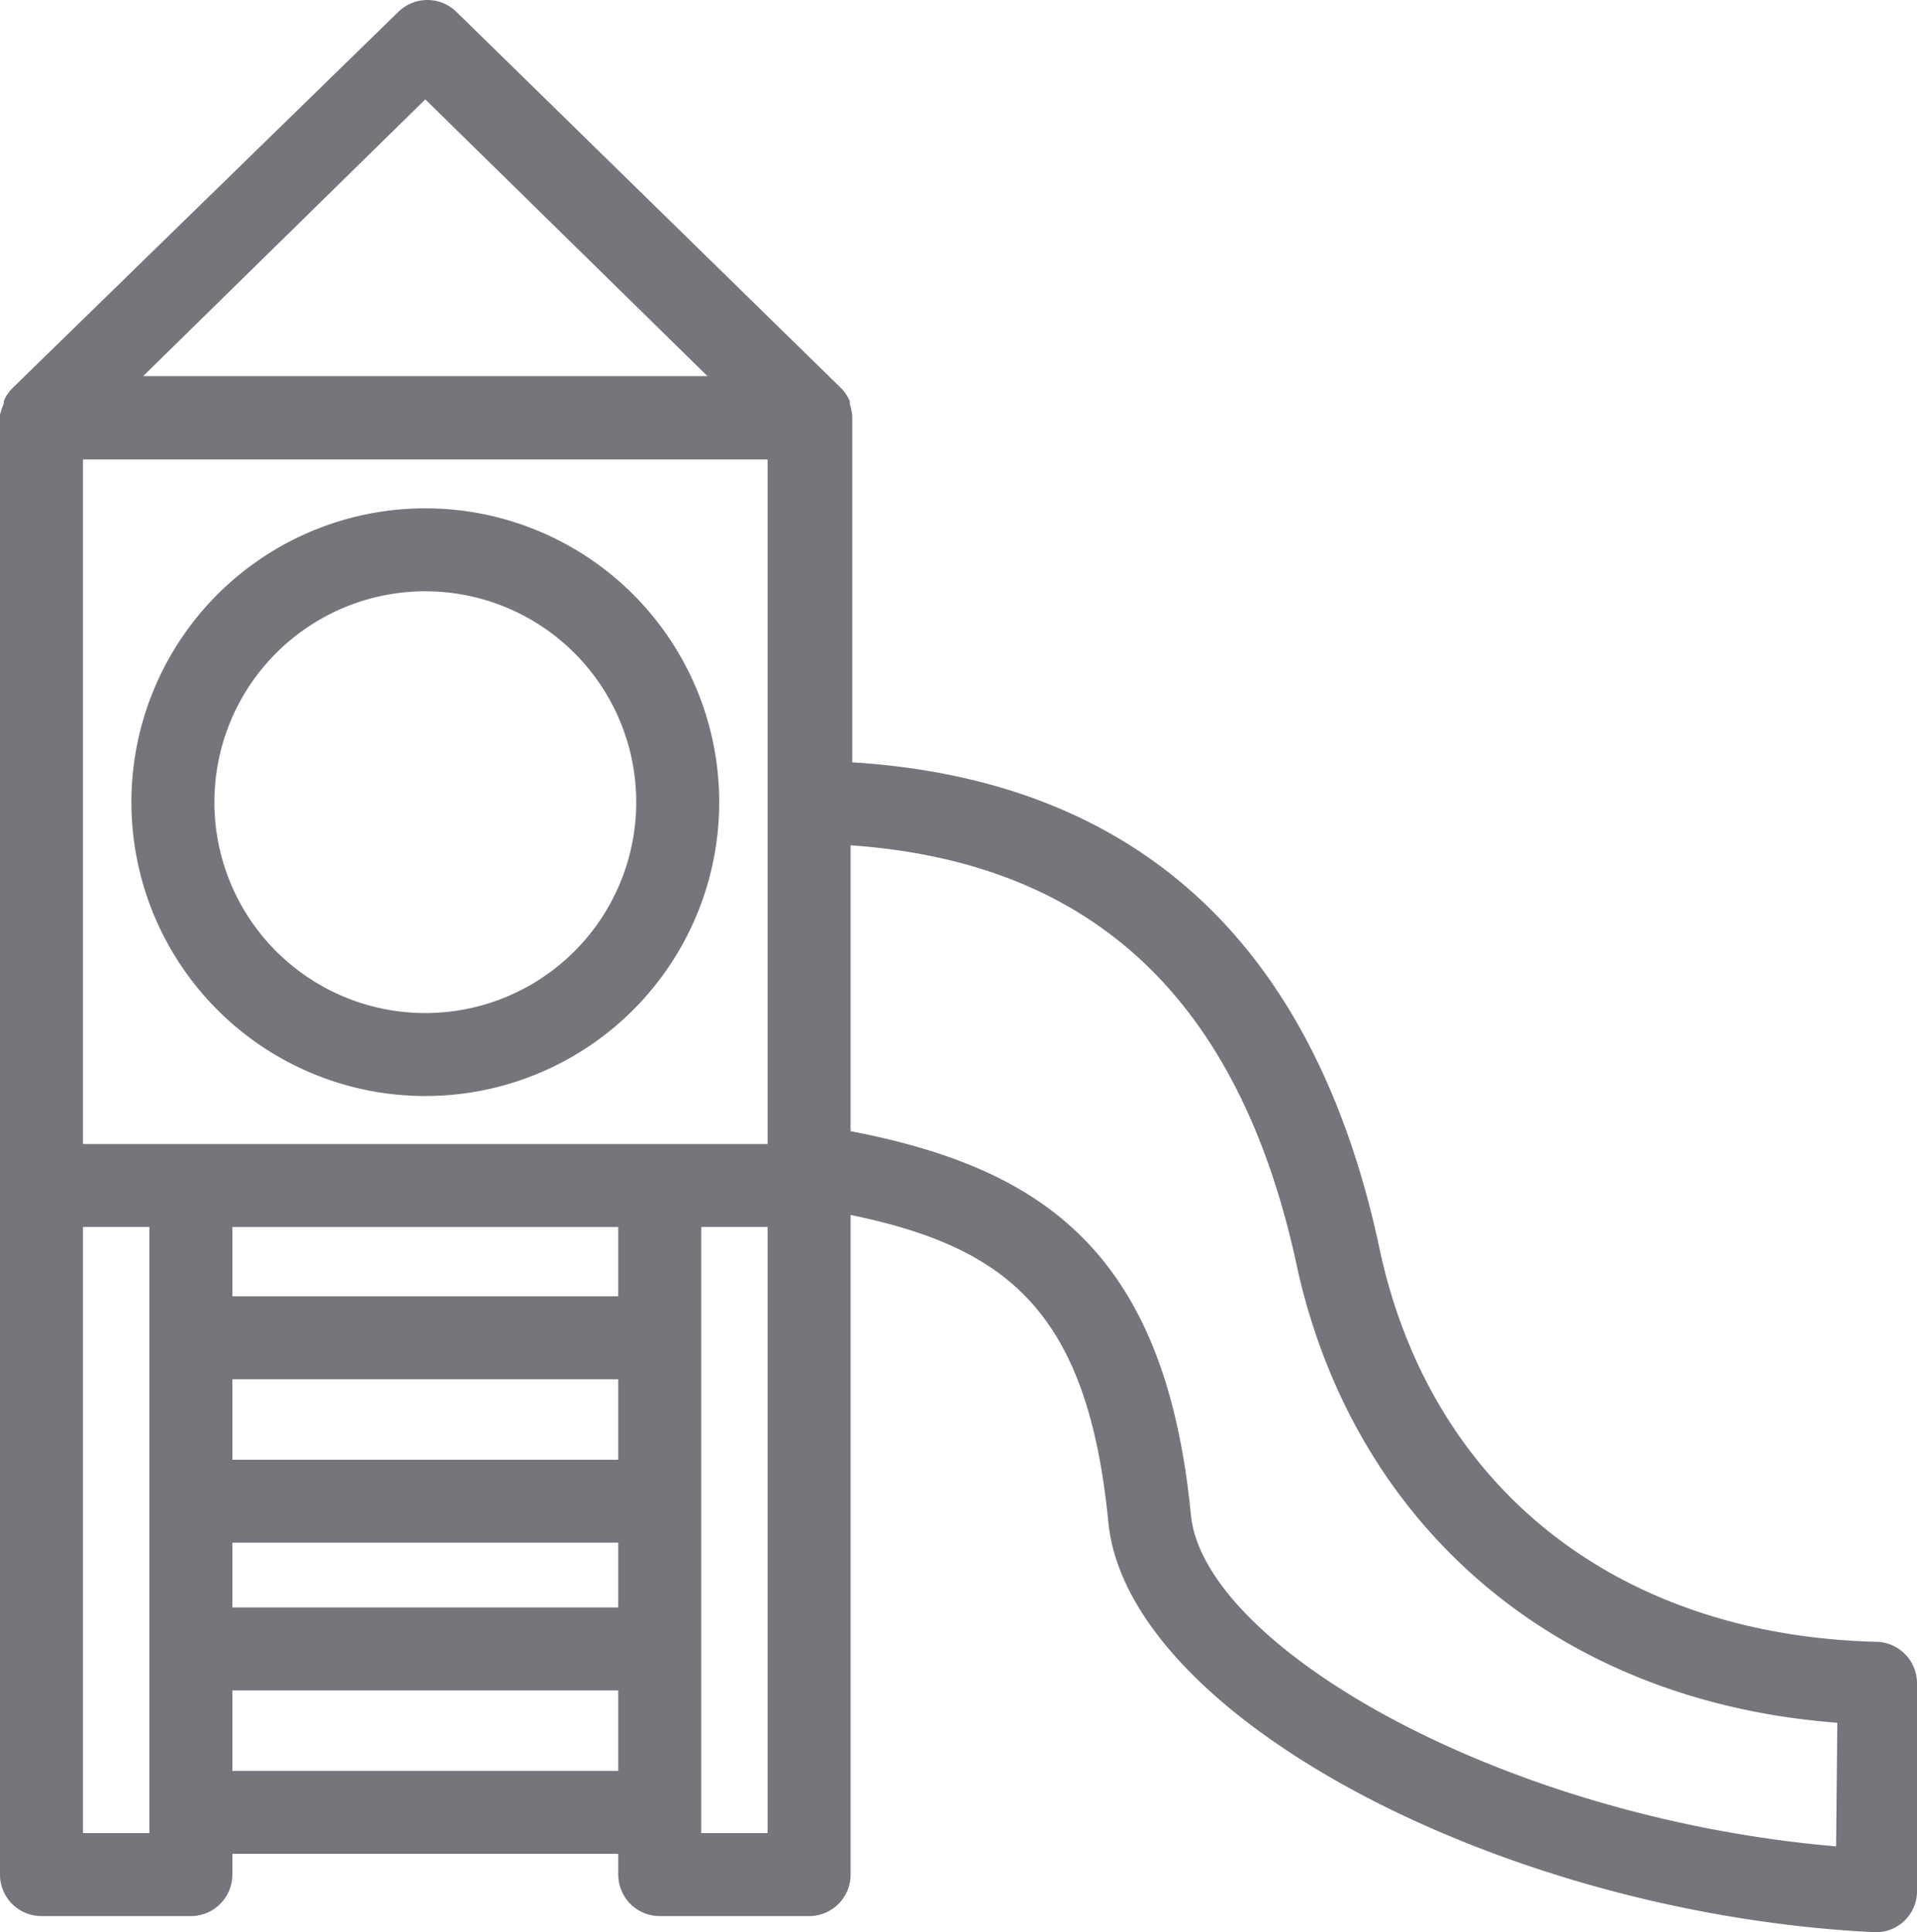 <svg xmlns="http://www.w3.org/2000/svg" width="46.2" height="46.576"><g data-name="Group 1"><g data-name="15"><g data-name="Layer 2"><path data-name="Path 44" d="M10.25 13.253a6.083 6.083 0 106.083 6.074 6.083 6.083 0 00-6.083-6.074z" fill="none" stroke="#74767b" stroke-width="2"/><path data-name="Path 45" d="M45.27 39.576c-6.23-.14-10.73-3.65-12-9.37-1.55-7.43-5.83-11.4-12.73-11.83v-8.35a1.36 1.36 0 00-.06-.29v-.07a1.06 1.06 0 00-.21-.31L11 .286a1 1 0 00-1.4 0L.3 9.356a1.06 1.06 0 00-.21.31v.07a1.36 1.36 0 00-.09.26v35.19a1 1 0 001 1h3.6a1 1 0 001-1v-.5h9.3v.5a1 1 0 001 1h3.6a1 1 0 001-1v-15.9c3.78.78 5.71 2.33 6.21 7.39.43 4.65 9.41 9.46 18.49 9.9a.989.989 0 001-1v-5a1 1 0 00-.93-1zm-30.37-4.39H5.6v-1.94h9.3zm-9.3 2h9.3v1.56H5.6zm9.3-5.94H5.6v-1.67h9.3zm-10.3-3.67H2v-16.5h16.5v16.5zm5.65-25.18l6.8 6.67H3.45zM3.6 44.186H2v-14.61h1.6zm2-1.5v-1.94h9.3v1.94zm12.9 1.5h-1.6v-14.61h1.6zm25.75.32c-8.15-.7-15.26-4.86-15.55-8-.62-6.35-3.59-8.35-8.2-9.24v-6.89c5.89.41 9.42 3.77 10.78 10.26 1.43 6.28 6.36 10.39 13 10.89z" fill="#74767b"/></g></g></g></svg>